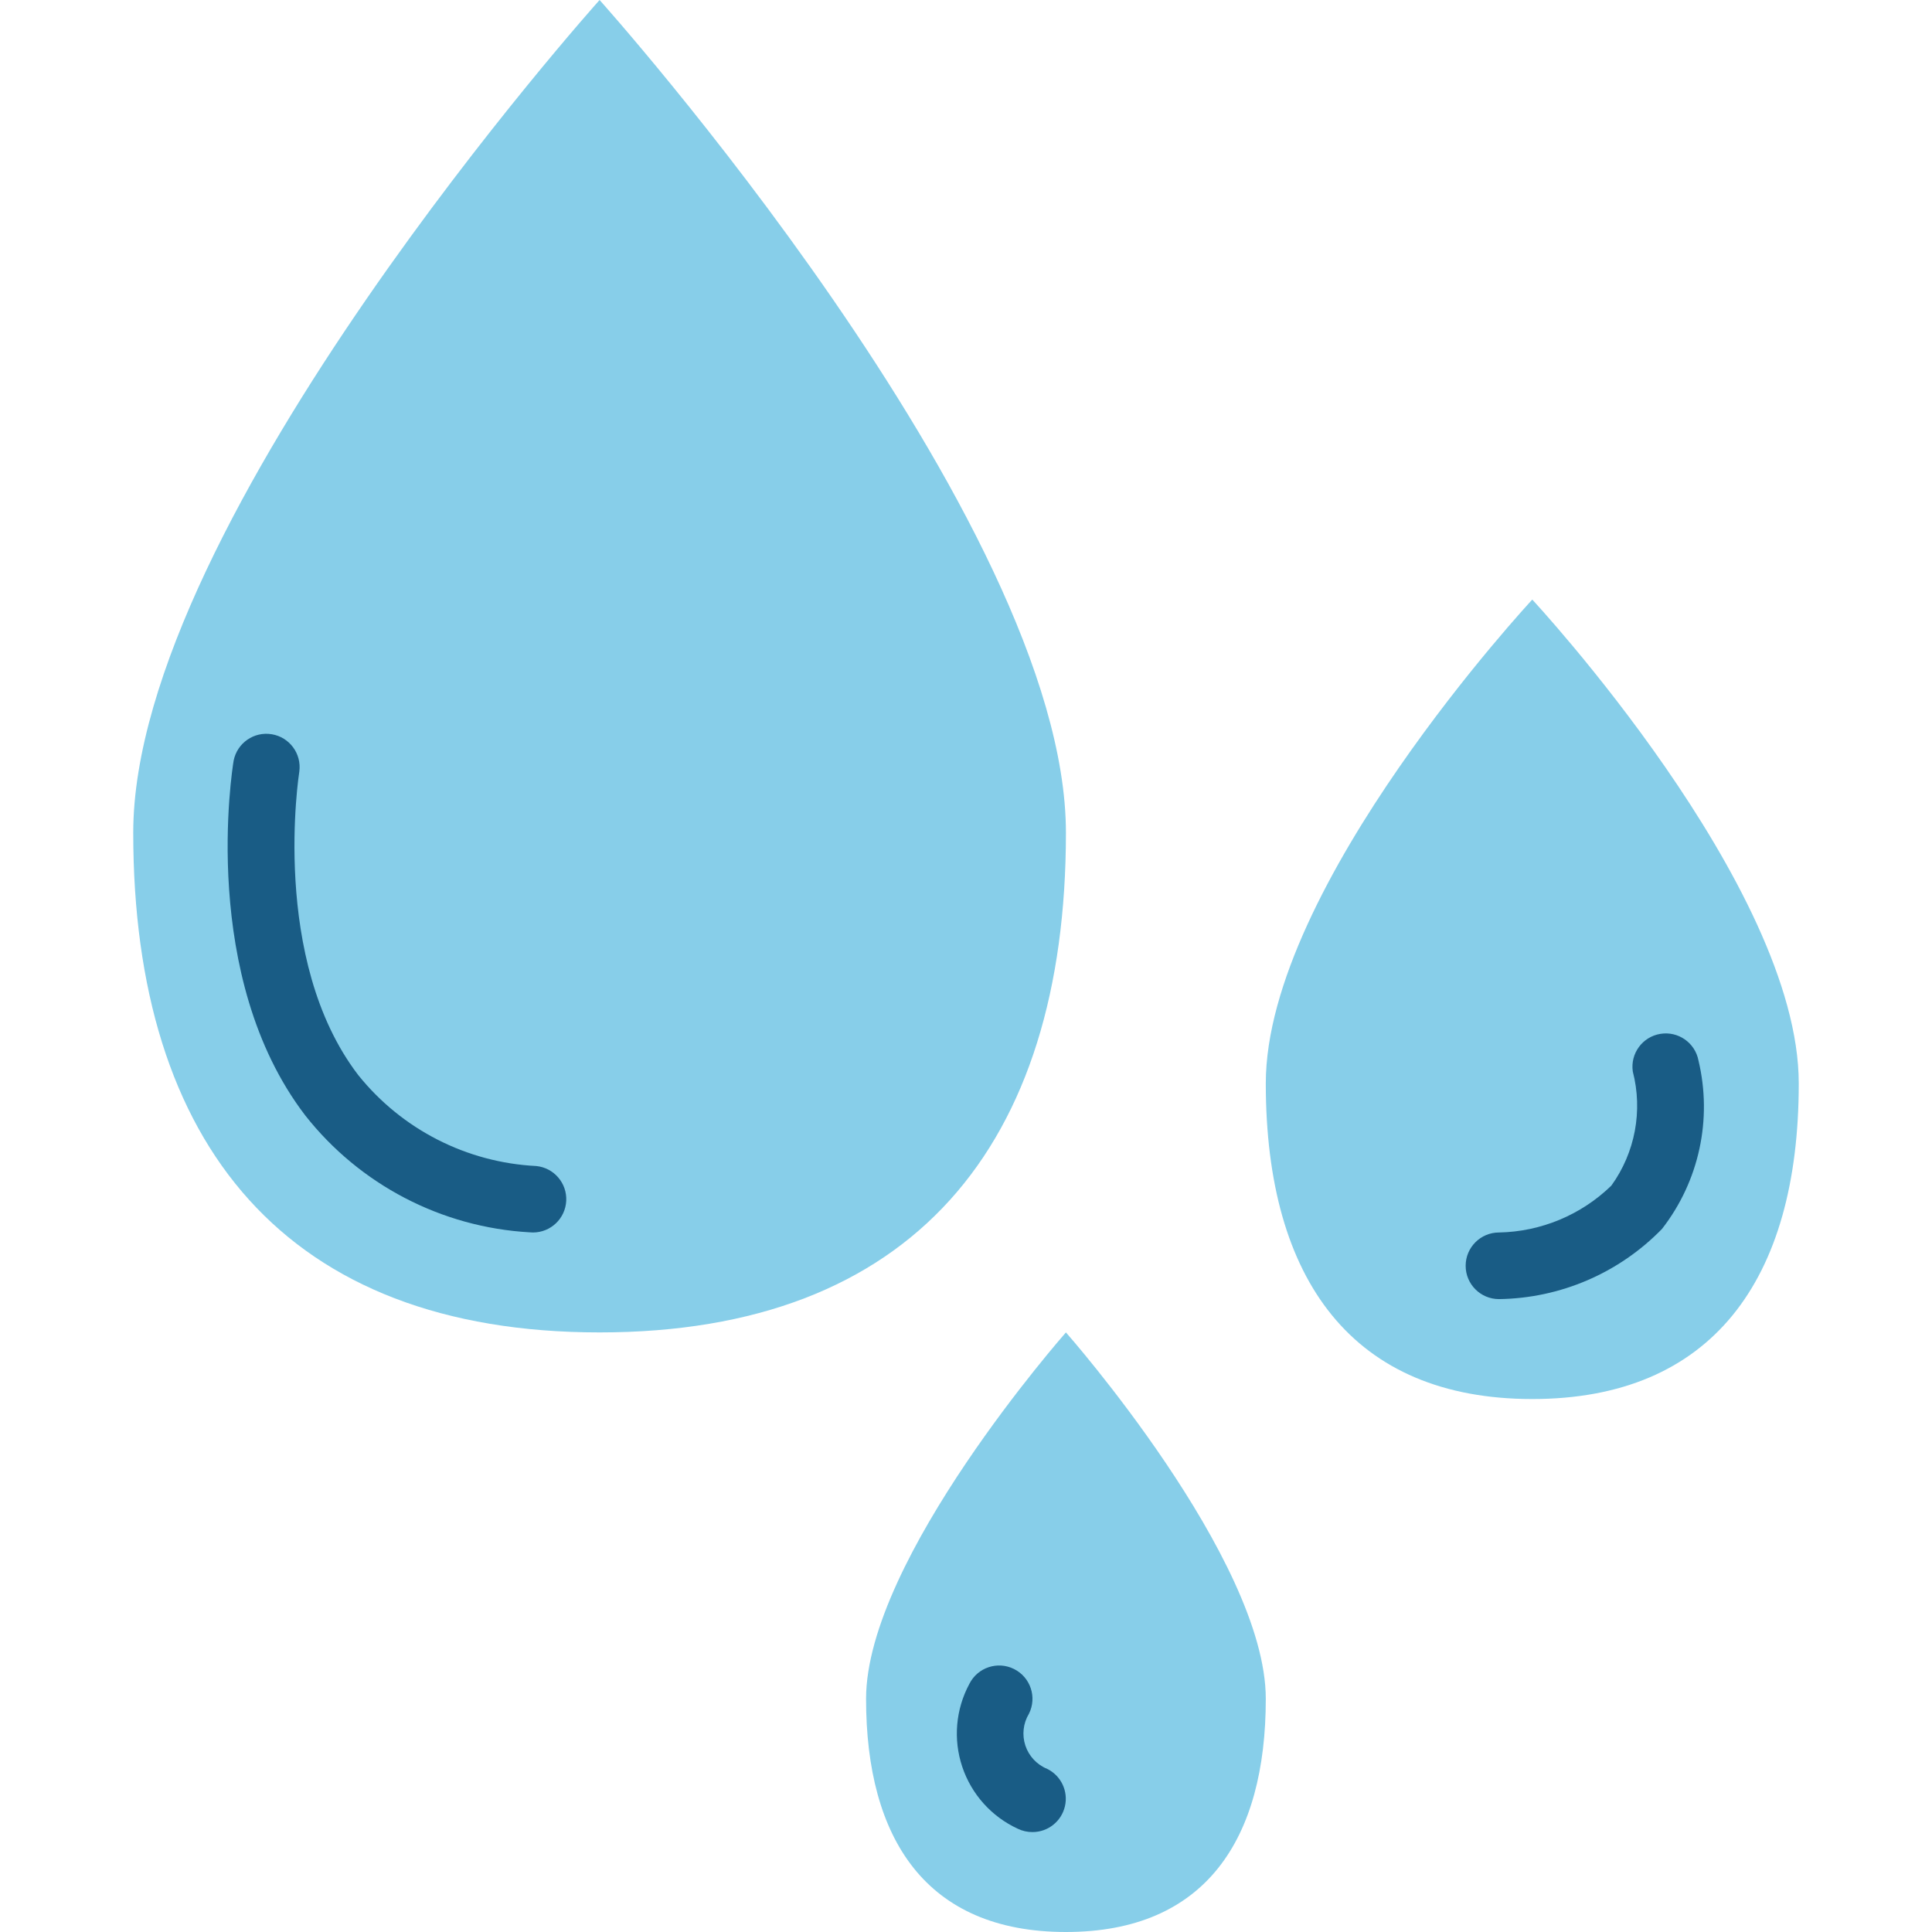 <svg height="464pt" viewBox="-31 0 463 464" width="464pt" xmlns="http://www.w3.org/2000/svg"><g fill="#87cee9"><path d="m224.5 200c0 75.113-36.887 120-112 120s-112-44.887-112-120 112-200 112-200 112 124.887 112 200zm0 0"/><path d="m400.5 260.207c0 47.441-21.078 75.793-64 75.793s-64-28.352-64-75.793c0-47.438 64-116.207 64-116.207s64 68.801 64 116.207zm0 0"/><path d="m272.5 408c0 33.602-14.398 56-48 56s-48-22.398-48-56 48-88 48-88 48 54.398 48 88zm0 0"/></g><path d="m96.5 296c-.266 0-.535-.012-.801-.039-21.16-1.203-40.785-11.43-53.895-28.082-25.48-33.312-17.543-83.078-17.191-85.199.836-4.242 4.895-7.051 9.16-6.34 4.266.707 7.195 4.68 6.613 8.965-.062.449-7.109 45.168 14.168 72.91 10.48 13.047 26.035 20.988 42.746 21.824 4.242.426 7.402 4.105 7.191 8.363-.215 4.254-3.73 7.598-7.992 7.598zm0 0" fill="#195c85"/><path d="m328.5 312c-4.418 0-8-3.582-8-8s3.582-8 8-8c10.102-.191 19.754-4.219 27-11.266 5.707-7.918 7.59-17.965 5.137-27.414-.613-4.301 2.316-8.305 6.598-9.02 4.285-.719 8.359 2.113 9.176 6.379 3.379 14.117.156 29.008-8.758 40.465-10.301 10.586-24.383 16.652-39.152 16.855zm0 0" fill="#195c85"/><path d="m216.5 440c-1.234.012-2.457-.262-3.566-.801-6.305-2.906-11.129-8.289-13.332-14.875-2.203-6.582-1.586-13.785 1.699-19.898 1.973-3.957 6.781-5.562 10.734-3.586 3.957 1.977 5.559 6.781 3.586 10.734-1.395 2.305-1.707 5.102-.859 7.656.852 2.551 2.777 4.602 5.273 5.609 3.316 1.652 5.066 5.367 4.223 8.977-.84 3.609-4.051 6.168-7.758 6.184zm0 0" fill="#195c85"/></svg>
